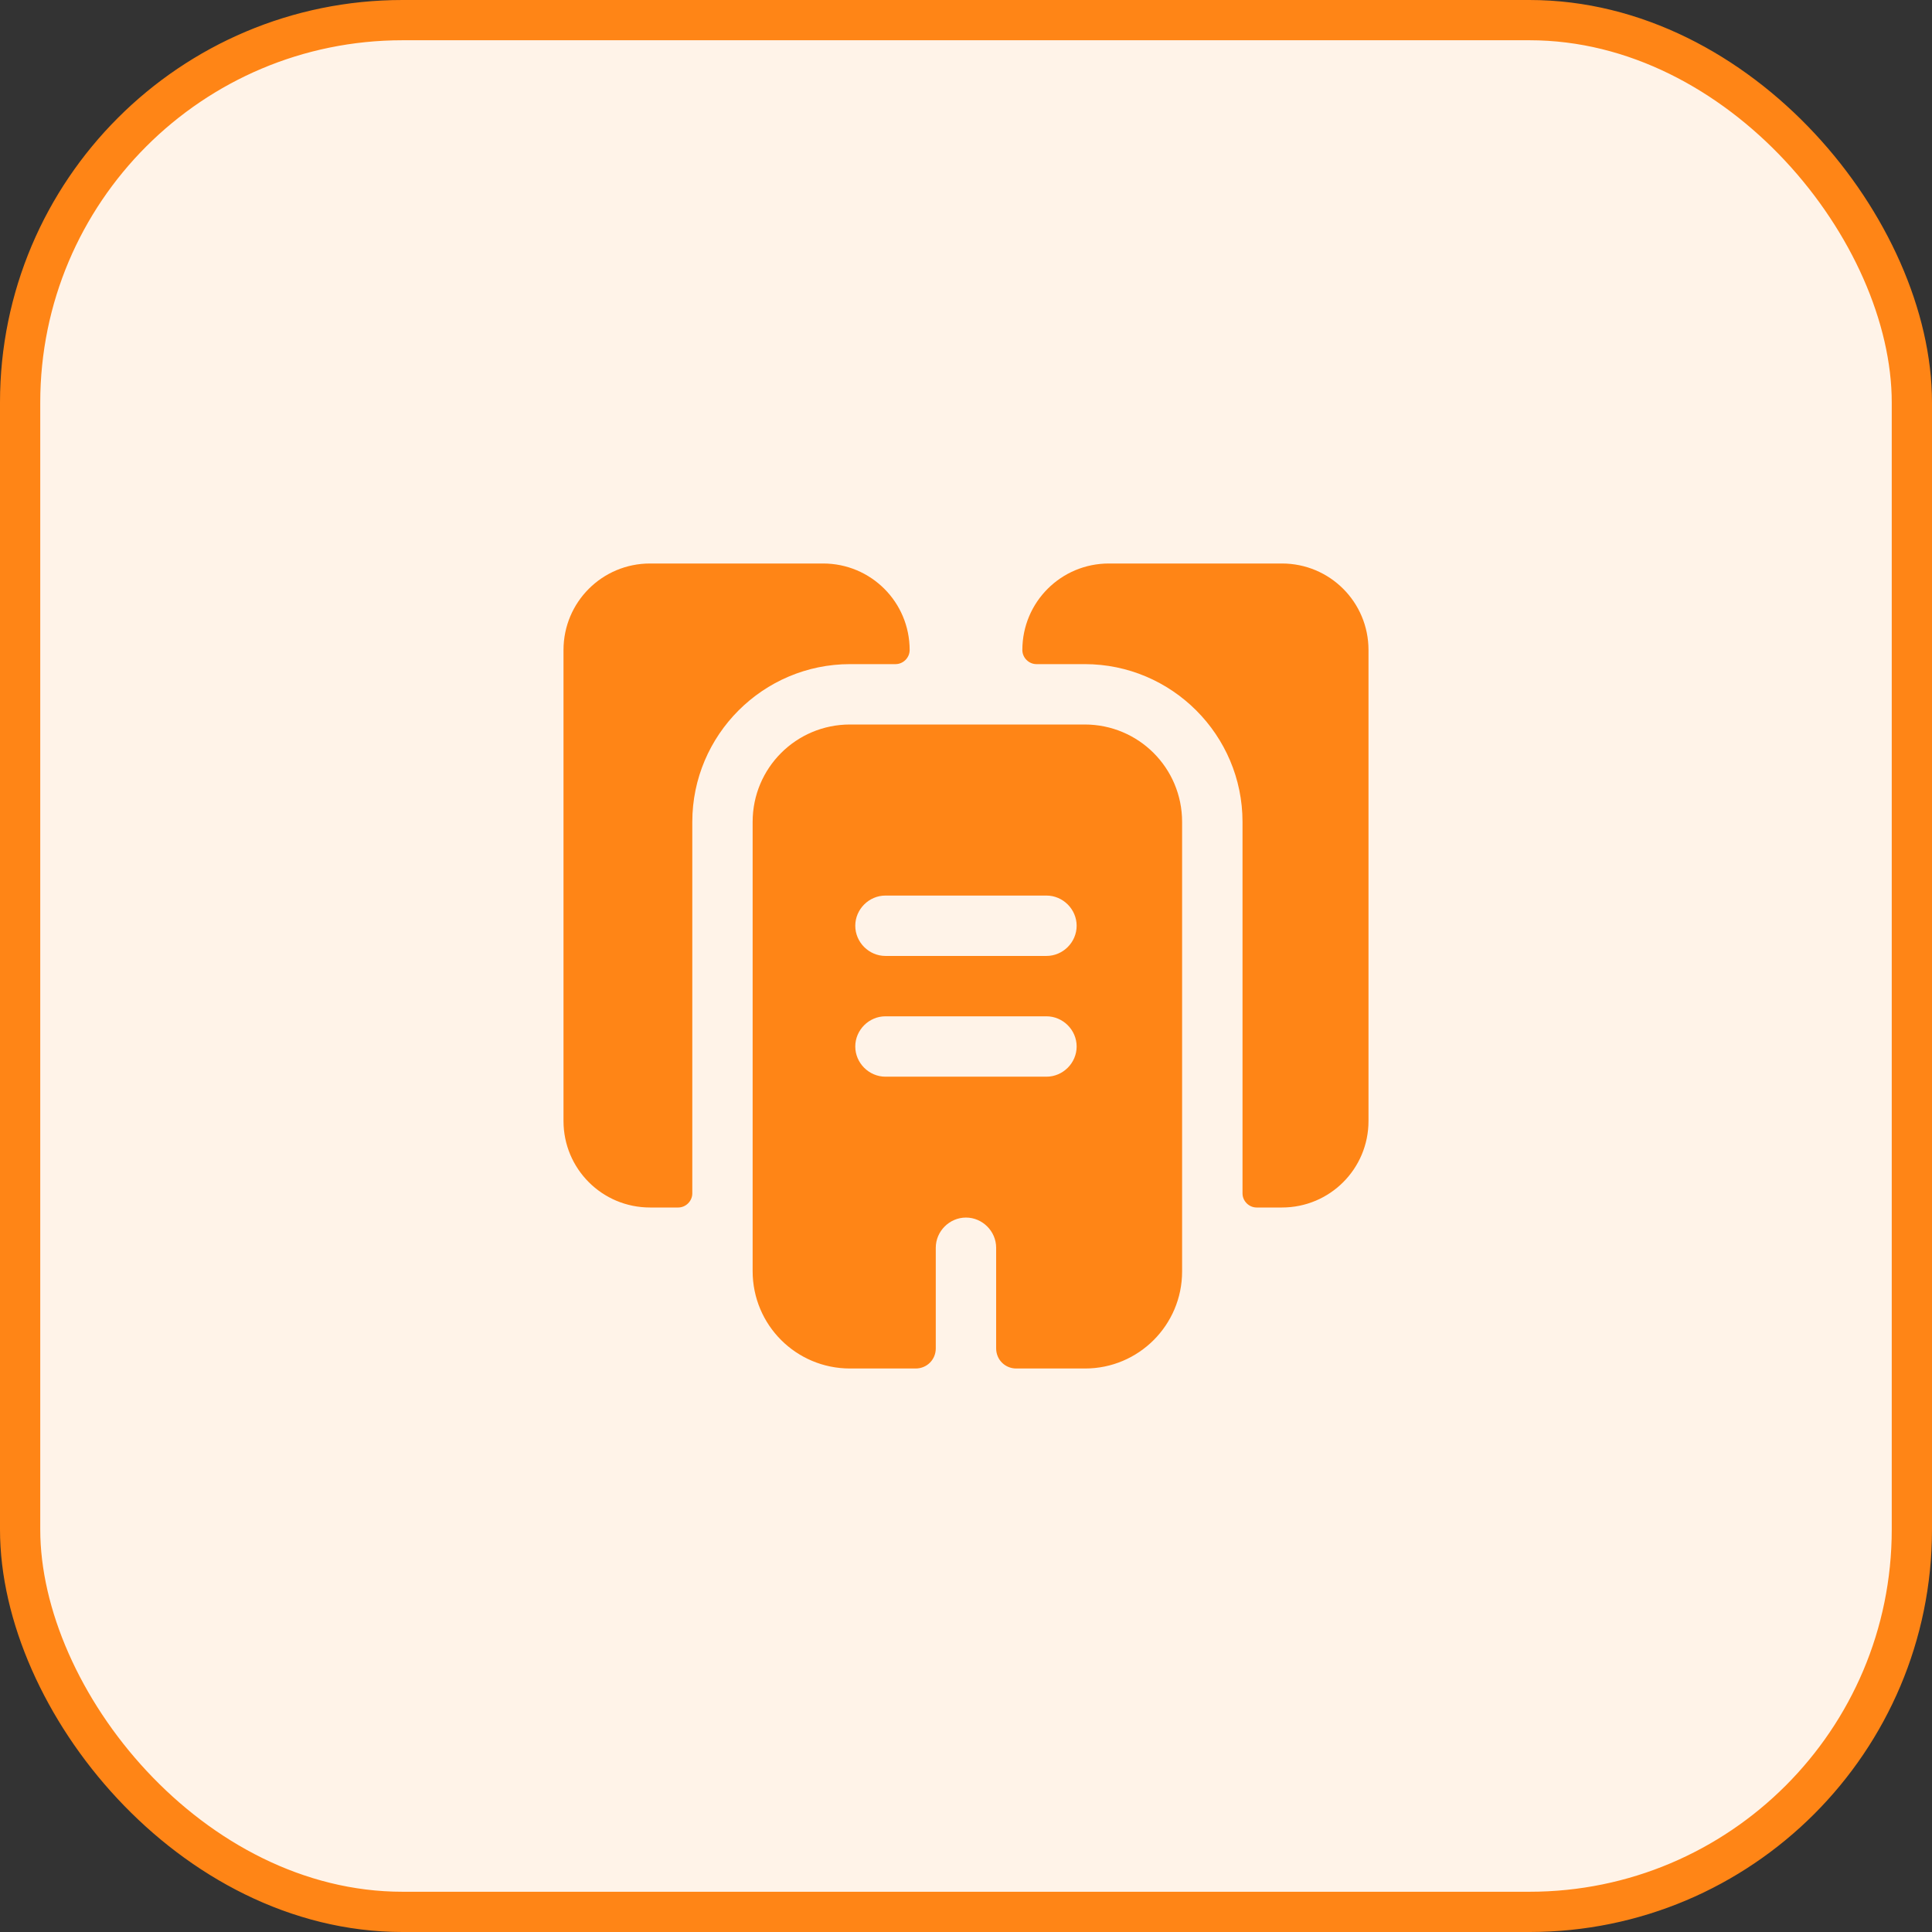 <svg width="48" height="48" viewBox="0 0 48 48" fill="none" xmlns="http://www.w3.org/2000/svg">
<rect x="0" y="0" width="48" height="48" fill="#333333" stroke="none"/>
<rect x="0.5" y="0.5" width="47" height="47" rx="9.5" fill="#FFF3E8"/>
<rect x="0.5" y="0.5" width="47" height="47" rx="9.5" stroke="#FF8516"/>
<path d="M22.6 16.15C22.6 16.34 22.44 16.5 22.25 16.5H21.12C18.96 16.5 17.2 18.26 17.2 20.42V29.65C17.2 29.84 17.04 30 16.85 30H16.15C14.96 30 14 29.04 14 27.85V16.15C14 14.96 14.96 14 16.15 14H20.45C21.64 14 22.6 14.96 22.6 16.15Z" fill="#FF8516"/>
<path d="M34 16.15V27.85C34 29.04 33.04 30 31.85 30H31.22C31.03 30 30.87 29.84 30.87 29.65V20.42C30.87 18.26 29.11 16.5 26.95 16.5H25.75C25.56 16.5 25.4 16.34 25.4 16.15C25.4 14.96 26.36 14 27.55 14H31.85C33.04 14 34 14.96 34 16.15Z" fill="#FF8516"/>
<path d="M26.949 18H21.119C19.779 18 18.699 19.08 18.699 20.42V31.58C18.699 32.92 19.779 34 21.119 34H22.749C23.029 34 23.249 33.78 23.249 33.5V31C23.249 30.59 23.589 30.25 23.999 30.25C24.409 30.25 24.749 30.59 24.749 31V33.5C24.749 33.78 24.969 34 25.249 34H26.959C28.289 34 29.369 32.92 29.369 31.59V20.42C29.369 19.08 28.289 18 26.949 18ZM25.999 26.75H21.999C21.589 26.75 21.249 26.41 21.249 26C21.249 25.59 21.589 25.25 21.999 25.25H25.999C26.409 25.25 26.749 25.59 26.749 26C26.749 26.41 26.409 26.75 25.999 26.75ZM25.999 23.75H21.999C21.589 23.75 21.249 23.41 21.249 23C21.249 22.59 21.589 22.25 21.999 22.25H25.999C26.409 22.25 26.749 22.59 26.749 23C26.749 23.41 26.409 23.75 25.999 23.75Z" fill="#FF8516"/>
</svg>
